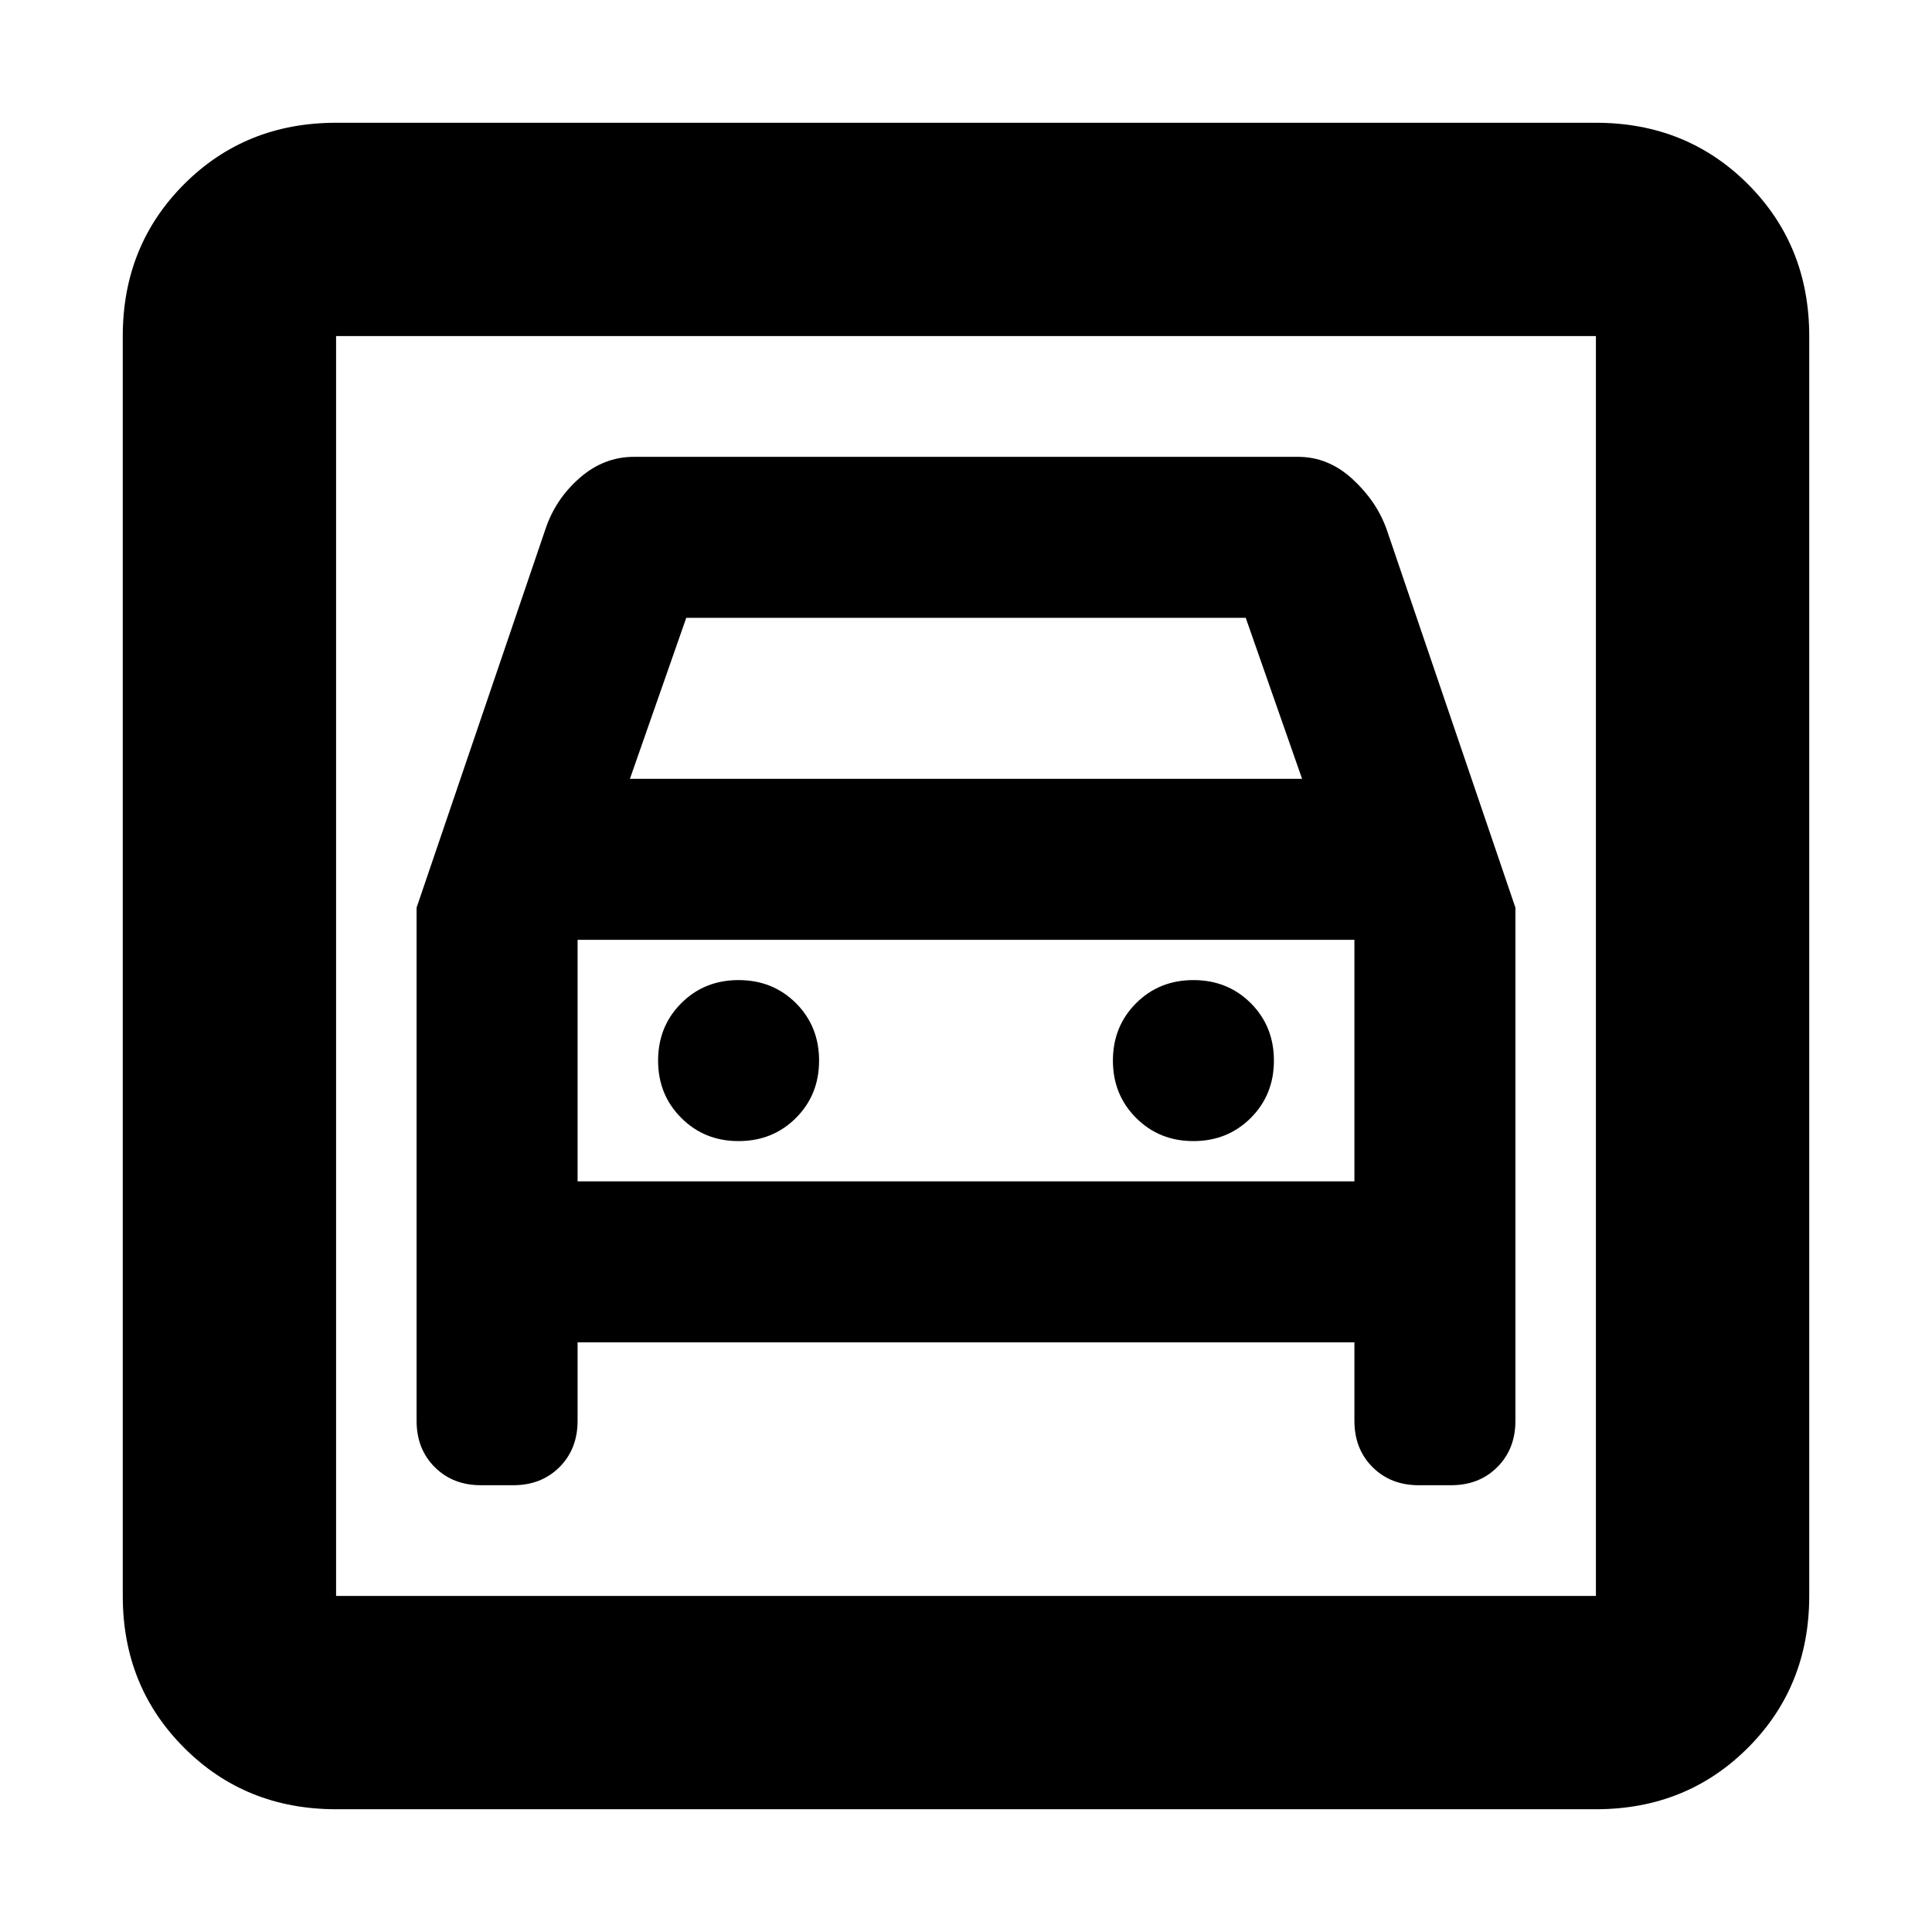 <svg xmlns="http://www.w3.org/2000/svg" height="24" width="24"><path d="M4.175 22.475Q3.05 22.475 2.288 21.712Q1.525 20.95 1.525 19.825V4.175Q1.525 3.05 2.288 2.287Q3.05 1.525 4.175 1.525H19.825Q20.95 1.525 21.713 2.287Q22.475 3.05 22.475 4.175V19.825Q22.475 20.95 21.713 21.712Q20.95 22.475 19.825 22.475ZM4.175 19.825H19.825Q19.825 19.825 19.825 19.825Q19.825 19.825 19.825 19.825V4.175Q19.825 4.175 19.825 4.175Q19.825 4.175 19.825 4.175H4.175Q4.175 4.175 4.175 4.175Q4.175 4.175 4.175 4.175V19.825Q4.175 19.825 4.175 19.825Q4.175 19.825 4.175 19.825ZM9.175 14.175Q8.75 14.175 8.463 13.887Q8.175 13.6 8.175 13.175Q8.175 12.75 8.463 12.462Q8.75 12.175 9.175 12.175Q9.6 12.175 9.888 12.462Q10.175 12.75 10.175 13.175Q10.175 13.6 9.888 13.887Q9.6 14.175 9.175 14.175ZM14.825 14.175Q14.4 14.175 14.113 13.887Q13.825 13.6 13.825 13.175Q13.825 12.75 14.113 12.462Q14.4 12.175 14.825 12.175Q15.25 12.175 15.538 12.462Q15.825 12.75 15.825 13.175Q15.825 13.6 15.538 13.887Q15.25 14.175 14.825 14.175ZM5.175 11.275V17.65Q5.175 18 5.4 18.225Q5.625 18.45 5.975 18.45H6.375Q6.725 18.45 6.95 18.225Q7.175 18 7.175 17.65V16.675H16.825V17.65Q16.825 18 17.05 18.225Q17.275 18.45 17.625 18.45H18.025Q18.375 18.45 18.6 18.225Q18.825 18 18.825 17.65V11.275L17.225 6.575Q17.1 6.225 16.8 5.95Q16.5 5.675 16.125 5.675H7.875Q7.5 5.675 7.2 5.938Q6.9 6.2 6.775 6.575ZM7.825 9.675 8.525 7.675H15.475L16.175 9.675ZM4.175 4.175Q4.175 4.175 4.175 4.175Q4.175 4.175 4.175 4.175V19.825Q4.175 19.825 4.175 19.825Q4.175 19.825 4.175 19.825Q4.175 19.825 4.175 19.825Q4.175 19.825 4.175 19.825V4.175Q4.175 4.175 4.175 4.175Q4.175 4.175 4.175 4.175ZM7.175 14.675V11.675H16.825V14.675Z"/></svg>